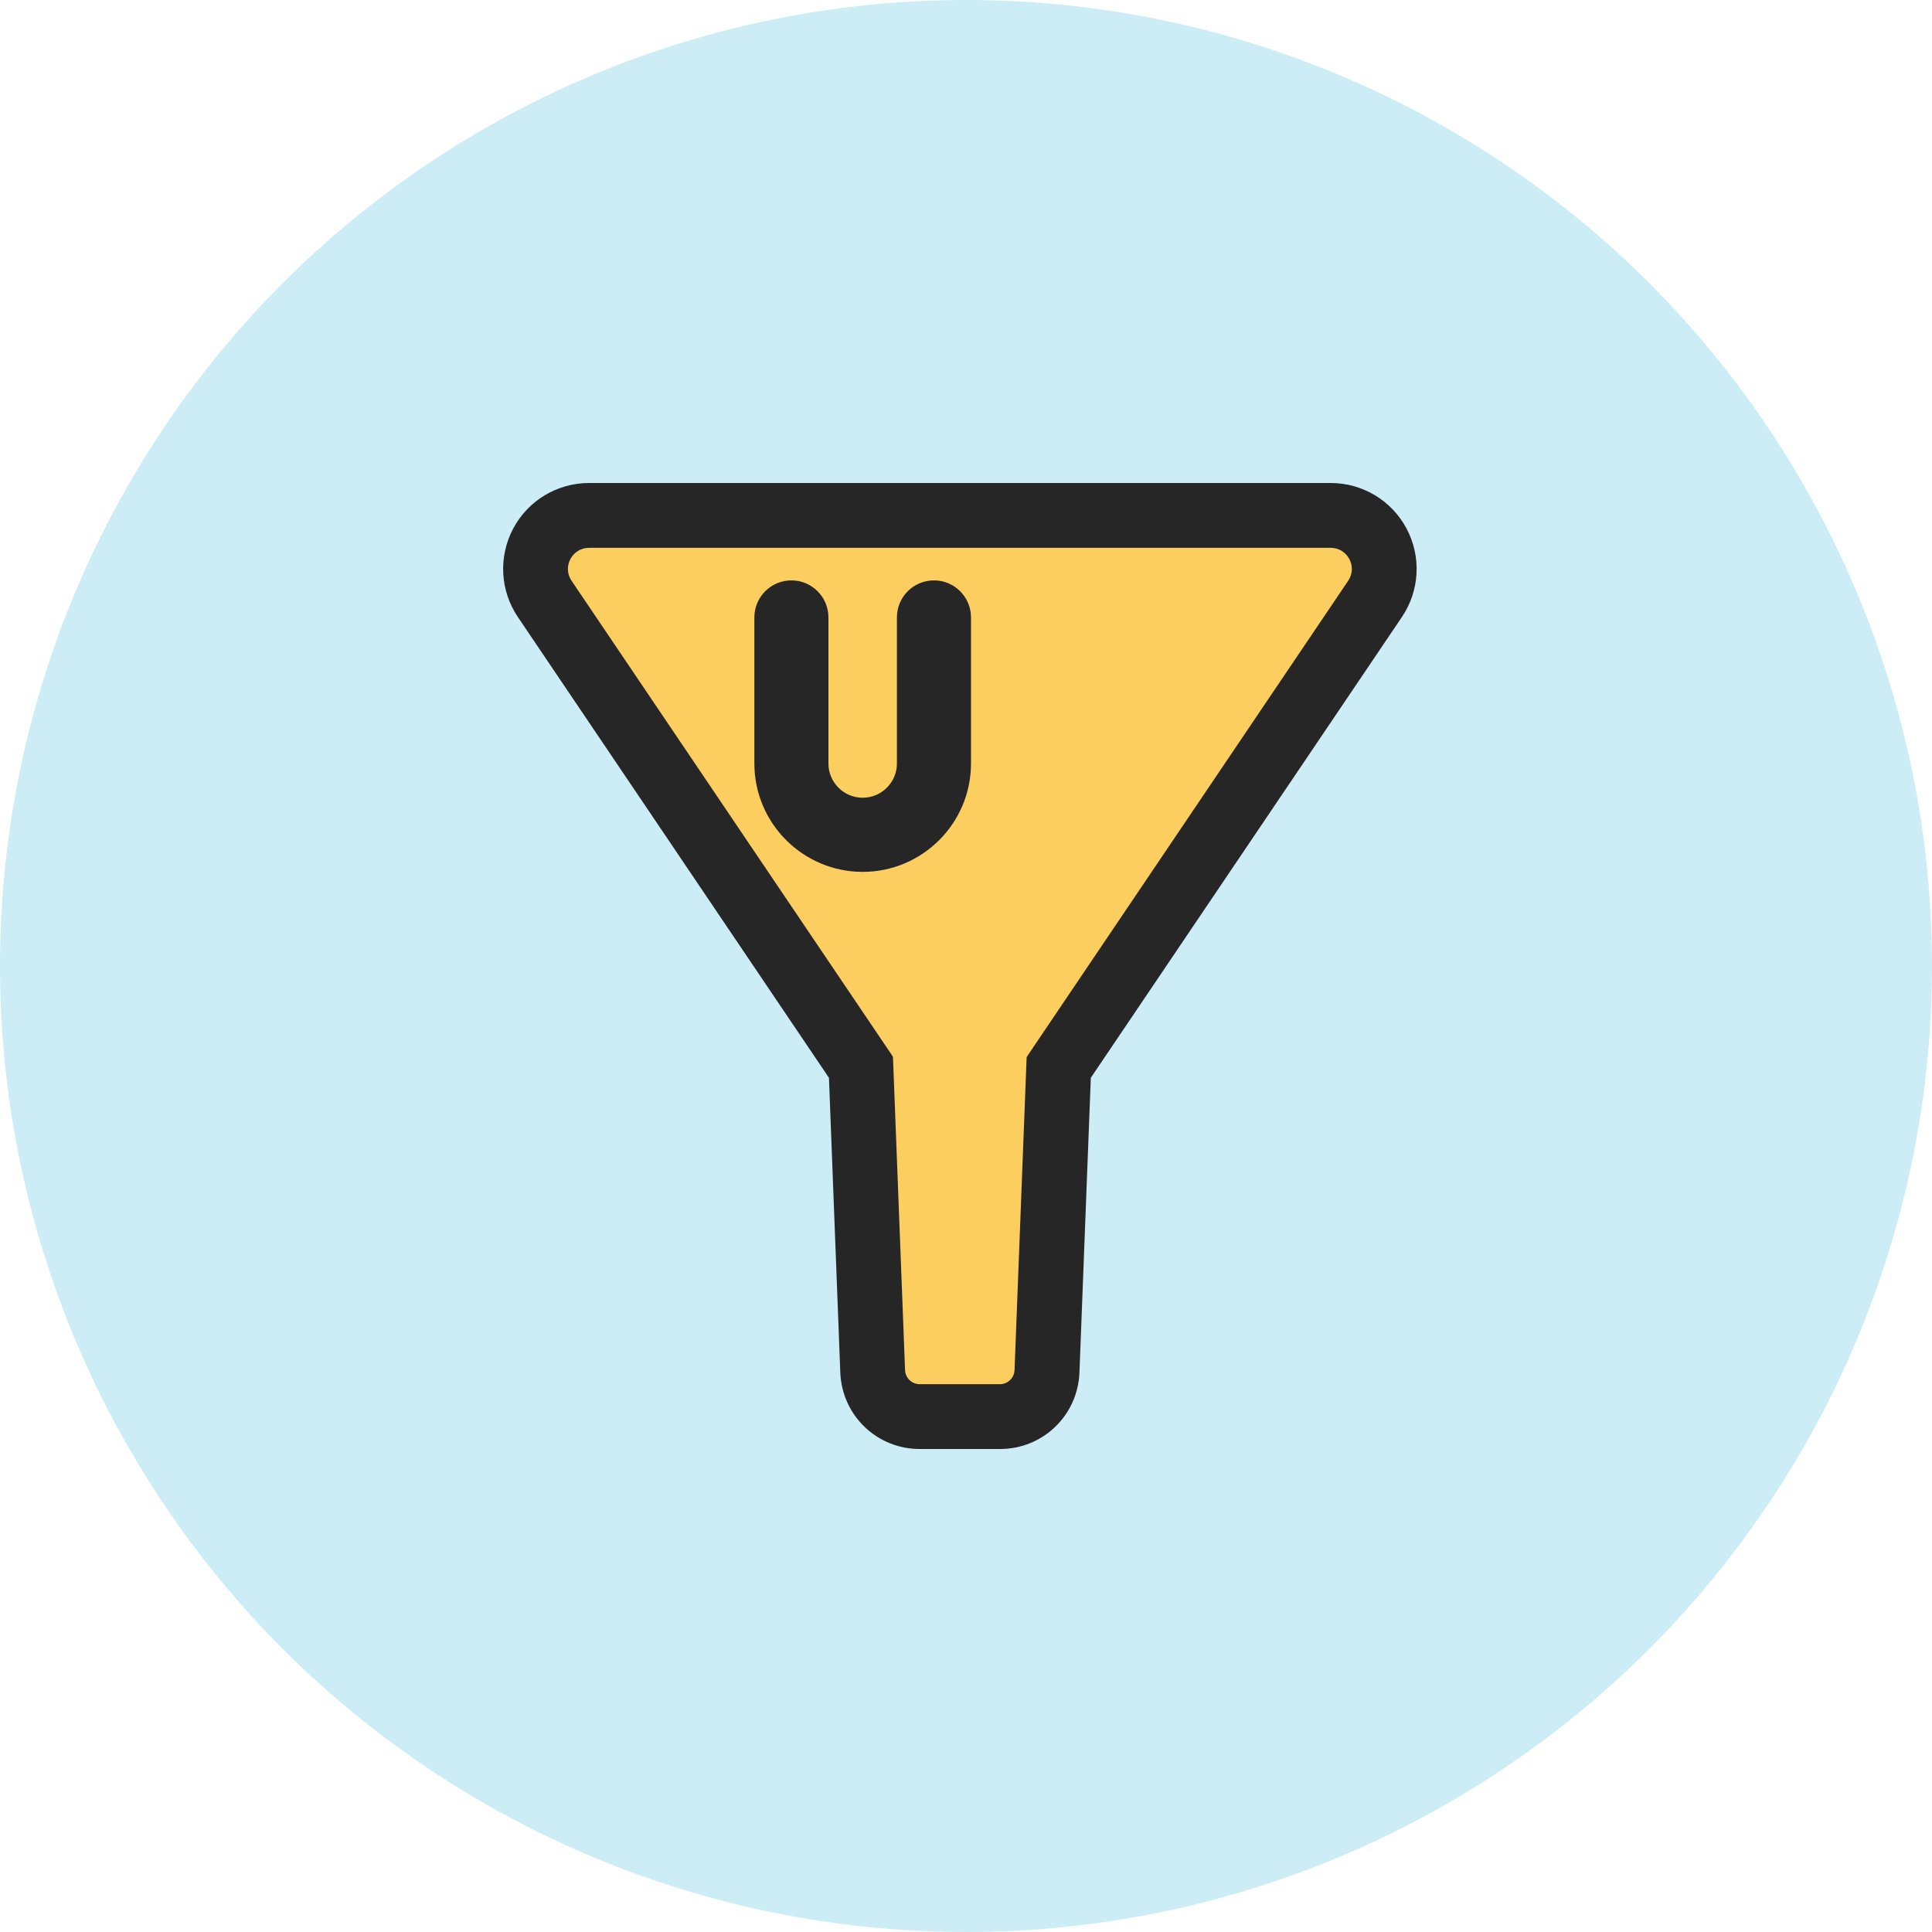 <svg width="96" height="96" viewBox="0 0 96 96" fill="none" xmlns="http://www.w3.org/2000/svg">
<circle cx="48" cy="48" r="48" fill="#CCEDF5"/>
<g clip-path="url(#clip0_4_3455)">
<path d="M66.121 27.221H29.27C28.429 27.221 27.93 28.161 28.4 28.857L44.374 52.513L44.975 68.079C44.99 68.469 45.311 68.779 45.7 68.779H49.691C50.08 68.779 50.401 68.469 50.416 68.079L51.017 52.513L66.991 28.857C67.461 28.161 66.962 27.221 66.121 27.221ZM37.746 37.941V30.683H40.902V37.941C40.902 39.023 41.783 39.905 42.866 39.905C43.948 39.905 44.83 39.023 44.83 37.941V30.683H47.985V37.941C47.985 40.765 45.686 43.065 42.862 43.065C40.038 43.065 37.739 40.765 37.739 37.941H37.746Z" fill="#262626"/>
<path d="M49.691 72H45.701C43.569 72 41.838 70.331 41.754 68.203L41.19 53.555L25.733 30.661C24.847 29.349 24.76 27.666 25.499 26.267C26.243 24.867 27.689 24 29.271 24H66.121C67.702 24 69.149 24.867 69.892 26.267C70.635 27.666 70.544 29.349 69.659 30.661L54.202 53.555L53.637 68.203C53.553 70.331 51.822 72 49.691 72ZM43.999 46.205L47.041 50.709C47.377 51.208 47.566 51.788 47.592 52.389L47.697 55.1L47.803 52.389C47.825 51.788 48.018 51.208 48.353 50.709L62.036 30.442H51.203C51.21 30.522 51.21 30.603 51.21 30.683V37.941C51.21 42.157 48.066 45.652 43.999 46.205ZM33.355 30.442L34.525 32.173V30.683C34.525 30.603 34.525 30.522 34.532 30.442H33.355Z" fill="#262626"/>
<path d="M47.989 37.941V30.683H44.833V37.941C44.833 39.024 43.952 39.905 42.869 39.905C41.787 39.905 40.905 39.024 40.905 37.941V30.683H37.75V37.941C37.75 40.765 40.049 43.065 42.873 43.065C45.697 43.065 47.996 40.765 47.996 37.941H47.989Z" fill="#262626"/>
<path d="M42.869 46.282C38.271 46.282 34.525 42.54 34.525 37.941V30.683C34.525 28.905 35.968 27.462 37.746 27.462H40.902C41.641 27.462 42.323 27.713 42.866 28.132C43.409 27.713 44.09 27.462 44.83 27.462H47.985C49.763 27.462 51.206 28.905 51.206 30.683V37.941C51.206 42.54 47.464 46.282 42.862 46.282H42.869Z" fill="#262626"/>
<path d="M51.17 48.563H44.218L44.972 68.079C44.986 68.469 45.307 68.779 45.697 68.779H49.687C50.077 68.779 50.397 68.469 50.412 68.079L51.166 48.563H51.17Z" fill="#FCCE60"/>
<path d="M66.121 27.221H29.27C28.429 27.221 27.93 28.161 28.4 28.857L44.411 52.568H50.984L66.991 28.857C67.461 28.161 66.962 27.221 66.121 27.221Z" fill="#FCCE60"/>
<path d="M42.869 43.323C39.9 43.323 37.484 40.907 37.484 37.938V30.679C37.484 29.663 38.307 28.839 39.324 28.839C40.34 28.839 41.164 29.663 41.164 30.679V37.938C41.164 38.878 41.929 39.639 42.866 39.639C43.802 39.639 44.567 38.874 44.567 37.938V30.679C44.567 29.663 45.391 28.839 46.407 28.839C47.424 28.839 48.248 29.663 48.248 30.679V37.938C48.248 40.907 45.832 43.323 42.862 43.323H42.869Z" fill="#262626"/>
</g>
<defs>
<clipPath id="clip0_4_3455">
<rect width="45.391" height="48" fill="white" transform="translate(25 24)"/>
</clipPath>
</defs>
</svg>
